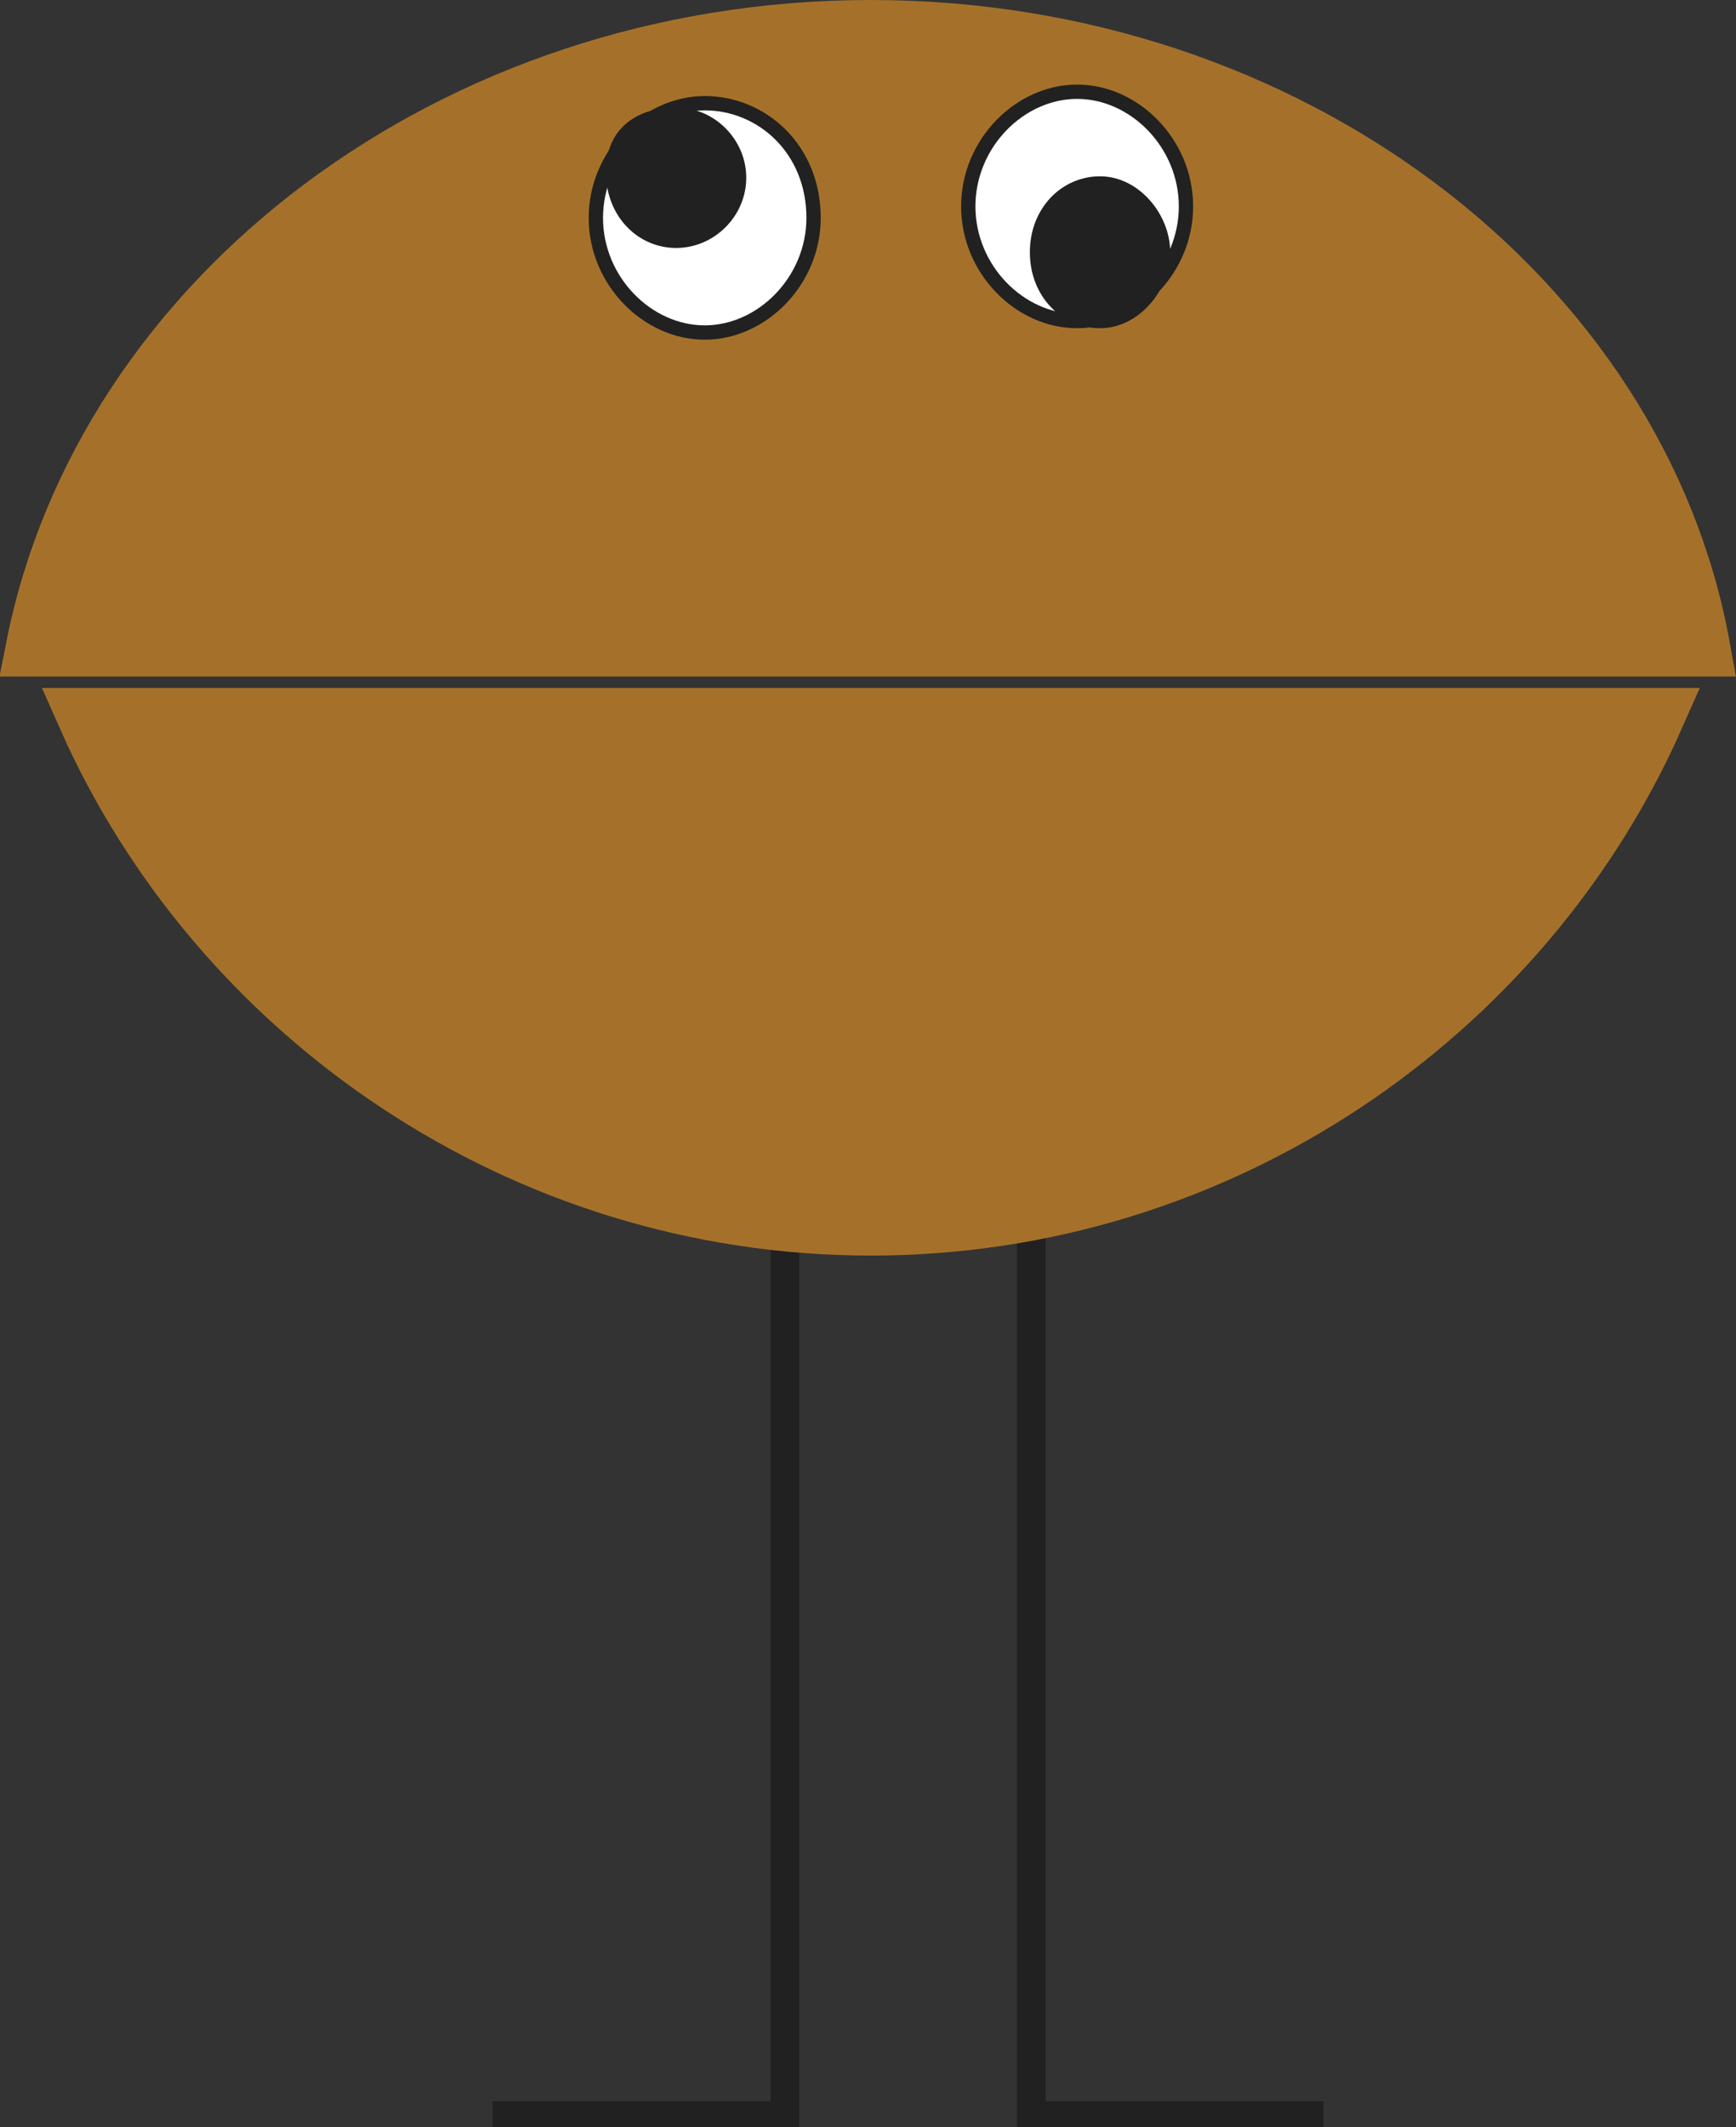 <?xml version="1.0" encoding="utf-8"?>
<svg version="1.1" id="a" xmlns="http://www.w3.org/2000/svg" xmlns:xlink="http://www.w3.org/1999/xlink" x="0px" y="0px"
	 viewBox="0 0 30.3 37.1" style="enable-background:new 0 0 30.3 37.1;" xml:space="preserve">
<rect x="0" y="0" width="30.3" height="37.1" fill="#333333" stroke="none"/>
<style type="text/css">
	.st0{fill:none;stroke:#212121;stroke-width:0.5;stroke-miterlimit:10;}
	.st1{fill:#A5712A;stroke:#A5712A;stroke-miterlimit:10;}
	.st2{fill:#FFFFFF;stroke:#212121;stroke-width:0.25;stroke-miterlimit:10;}
	.st3{fill:#212121;stroke:#212121;stroke-width:0.25;stroke-miterlimit:10;}
</style>
	<line class="st0 line line-2 foot left-foot" x1="8.6" y1="36.9" x2="13.9" y2="36.9"/>
	<line class="st0 line line-1 leg left-leg" x1="13.7" y1="21.5" x2="13.7" y2="37.1"/>
	<line class="st0 line line-3 leg right-leg" x1="18" y1="21.4" x2="18" y2="37.1"/>
	<line class="st0 line line-4 foot right-foot" x1="17.8" y1="36.9" x2="23.1" y2="36.9"/>
	<path class="st1 path path-1 hamburger hamburger-top" d="M29.7,11.3C28.6,5.2,22.5,0.5,15.2,0.5S1.8,5.2,0.6,11.3H29.7z"/>
	<path class="st1 path path-2 hamburger hamburger-bottom" d="M1.5,12.5c2.3,5.2,7.6,8.9,13.7,8.9s11.4-3.7,13.7-8.9H1.5z"/>
	<path class="st2" d="M14.2,3.8c0,1.1-0.9,2-1.9,2s-1.9-0.9-1.9-2s0.9-2,1.9-2S14.2,2.6,14.2,3.8z"/>
	<path class="st2" d="M20.7,3.6c0,1.1-0.9,2-1.9,2s-1.9-0.9-1.9-2s0.9-2,1.9-2S20.7,2.5,20.7,3.6z"/>
	<path class="st3" d="M20.3,4.4c0,0.6-0.5,1.2-1.1,1.2s-1.1-0.5-1.1-1.2s0.5-1.2,1.1-1.2S20.3,3.8,20.3,4.4z"/>
	<path class="st3" d="M12.9,3.1c0,0.6-0.5,1.1-1.1,1.1s-1.1-0.5-1.1-1.2S11.2,2,11.8,2S12.9,2.5,12.9,3.1z"/>
</svg>